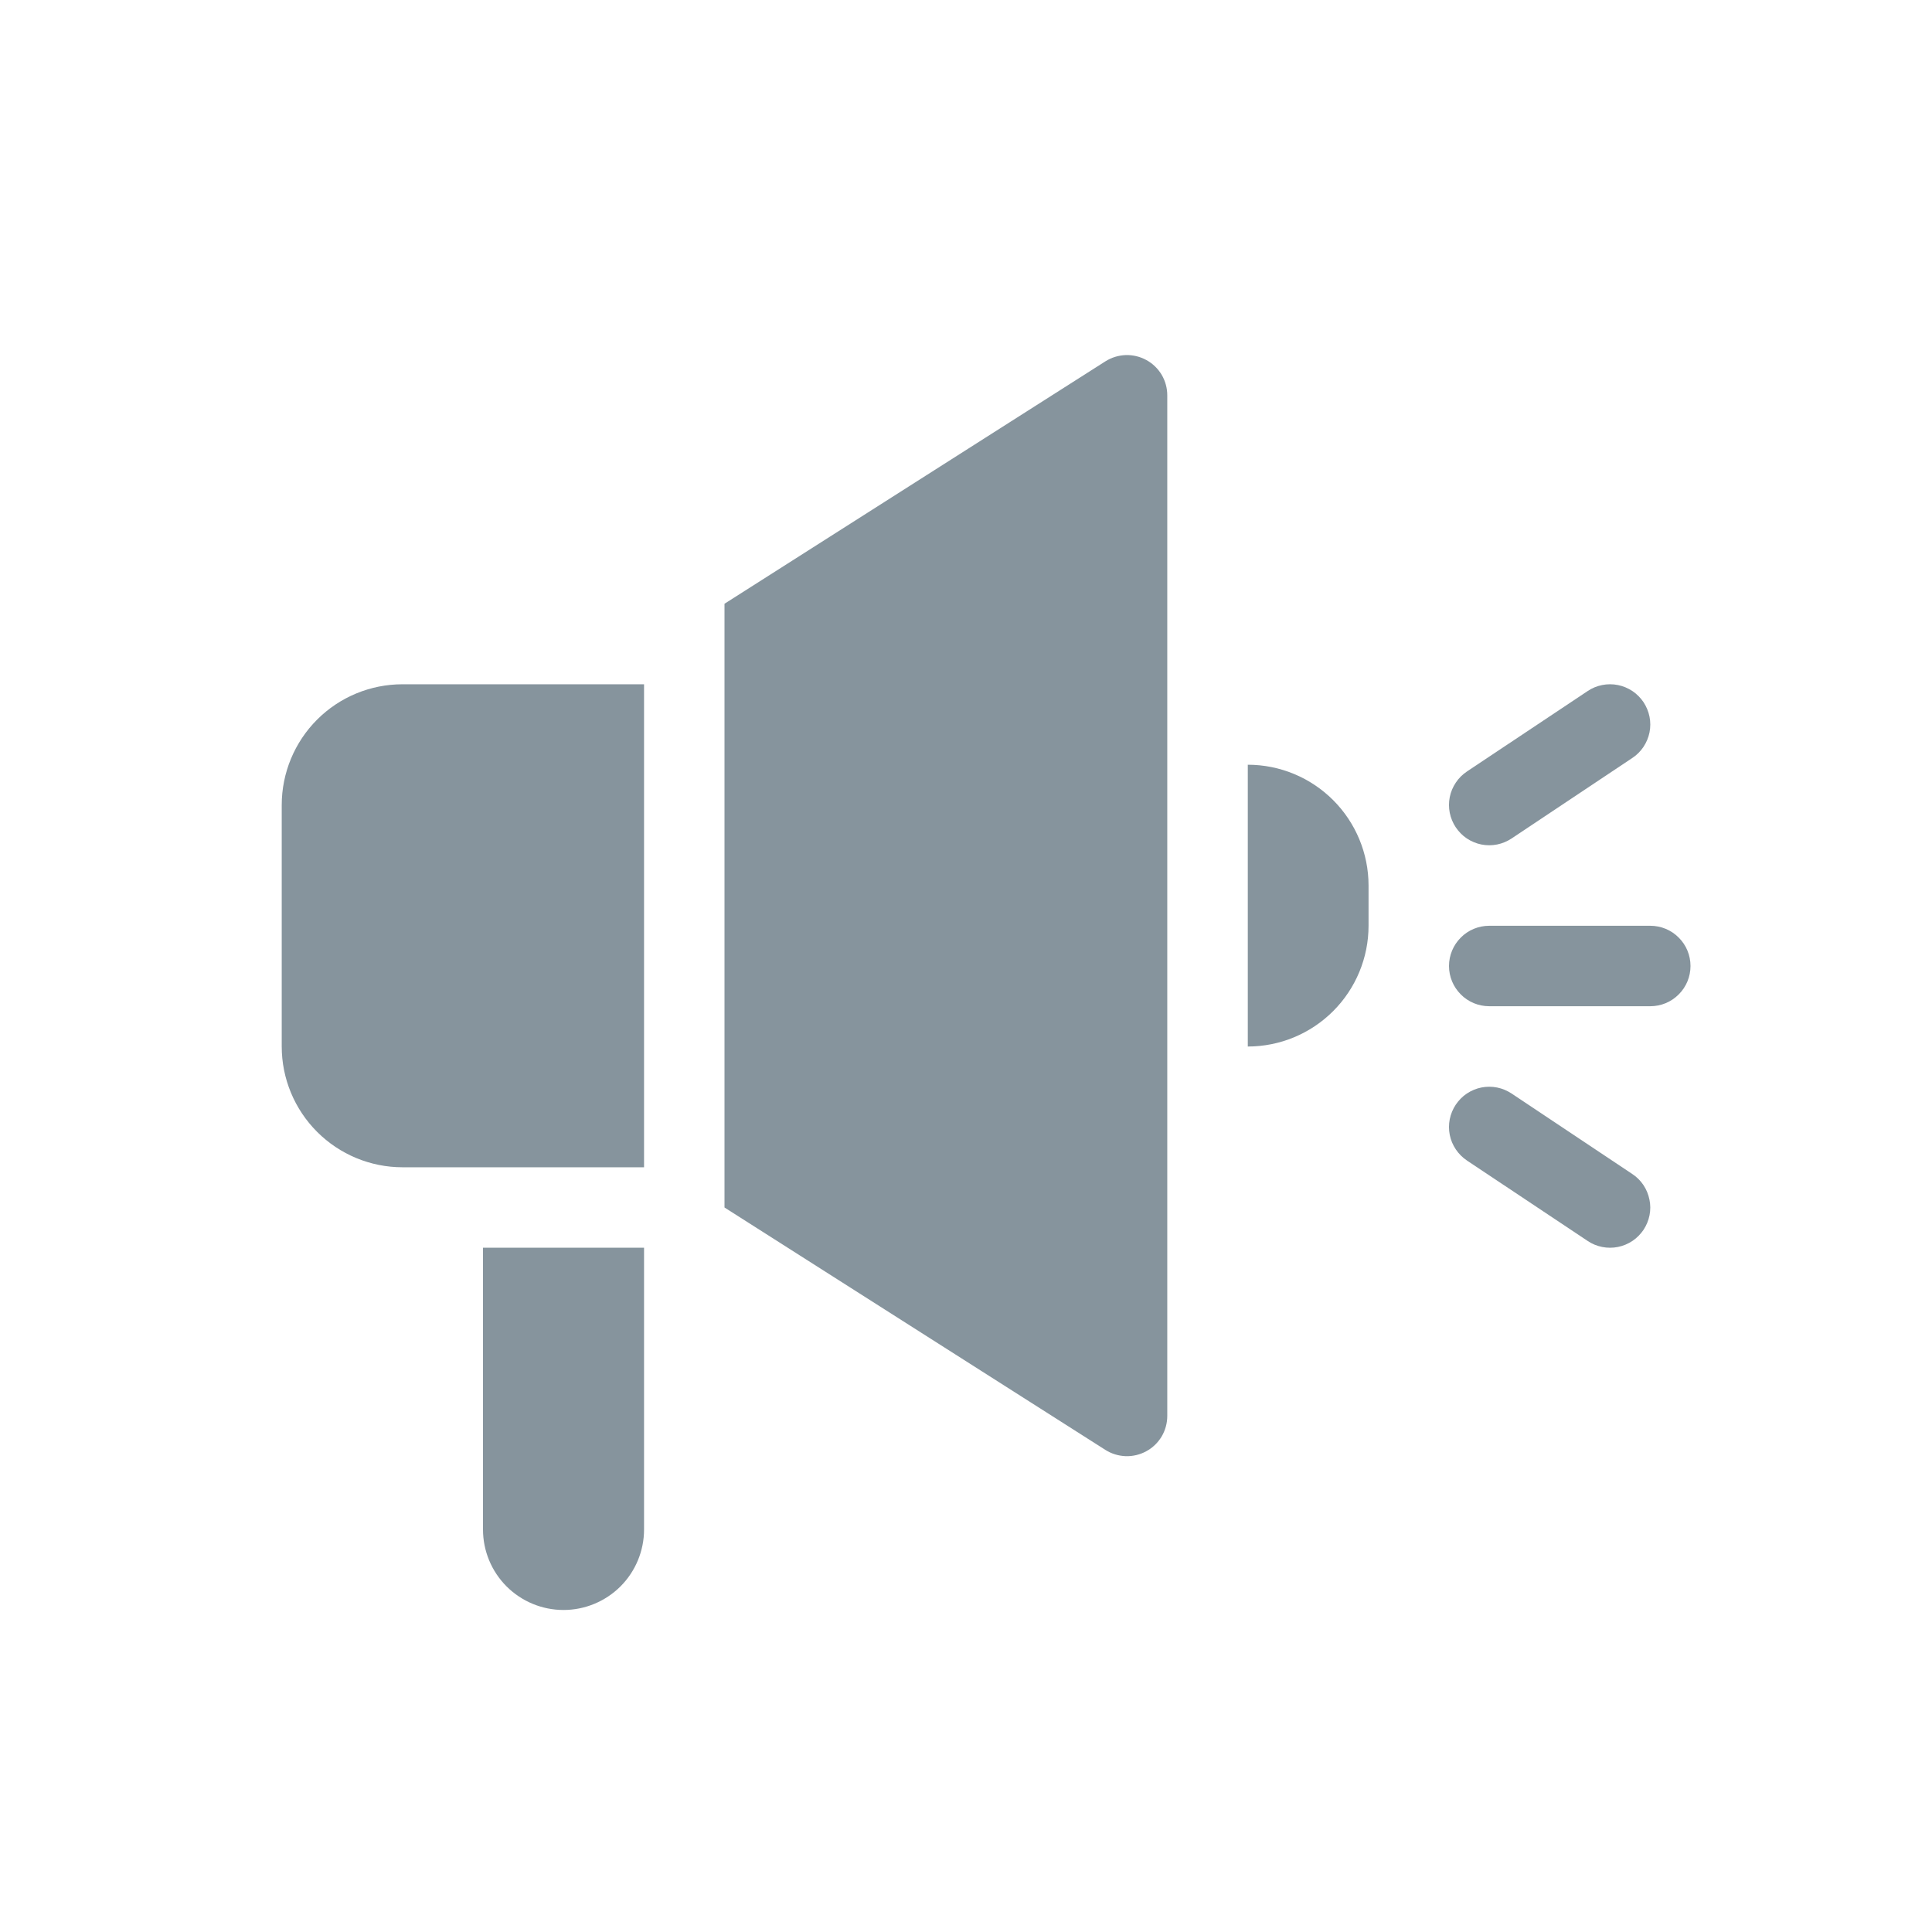 <svg width="28" height="28" viewBox="0 0 28 28" fill="none" xmlns="http://www.w3.org/2000/svg">
<path d="M7 18.083V22.167C7 22.476 7.123 22.773 7.342 22.992C7.561 23.21 7.857 23.333 8.167 23.333C8.476 23.333 8.773 23.21 8.992 22.992C9.211 22.773 9.334 22.476 9.334 22.167V18.083H7ZM4.083 15.167V11.667C4.083 11.203 4.268 10.757 4.596 10.429C4.924 10.101 5.369 9.917 5.833 9.917H9.334V16.917H5.833C5.369 16.917 4.924 16.732 4.596 16.404C4.268 16.076 4.083 15.631 4.083 15.167ZM19.834 13.417V12.833C19.834 12.369 19.649 11.924 19.321 11.596C18.993 11.268 18.548 11.083 18.084 11.083V15.167C18.548 15.167 18.993 14.982 19.321 14.654C19.649 14.326 19.834 13.881 19.834 13.417ZM10.5 17.5V8.75L16.02 5.237C16.108 5.181 16.21 5.15 16.315 5.146C16.419 5.143 16.523 5.168 16.614 5.218C16.706 5.268 16.782 5.342 16.836 5.432C16.889 5.522 16.917 5.625 16.917 5.729V20.52C16.917 20.625 16.889 20.728 16.836 20.818C16.782 20.908 16.706 20.982 16.614 21.032C16.523 21.082 16.419 21.107 16.315 21.104C16.21 21.1 16.108 21.069 16.02 21.013L10.5 17.5Z" fill="#86949D"/>
<path fill-rule="evenodd" clip-rule="evenodd" d="M23.819 10.176C23.861 10.24 23.891 10.312 23.906 10.387C23.921 10.462 23.921 10.539 23.906 10.614C23.891 10.689 23.861 10.761 23.818 10.825C23.776 10.888 23.721 10.943 23.657 10.985L21.907 12.152C21.843 12.194 21.772 12.224 21.697 12.239C21.622 12.254 21.544 12.254 21.469 12.239C21.394 12.224 21.323 12.194 21.259 12.152C21.195 12.109 21.141 12.054 21.098 11.99C21.056 11.927 21.026 11.855 21.011 11.78C20.996 11.705 20.996 11.627 21.011 11.552C21.026 11.477 21.056 11.406 21.099 11.342C21.141 11.278 21.196 11.224 21.26 11.181L23.01 10.015C23.073 9.972 23.145 9.943 23.22 9.928C23.295 9.913 23.373 9.913 23.448 9.928C23.523 9.943 23.594 9.973 23.658 10.015C23.722 10.058 23.776 10.113 23.819 10.176ZM21 14C21 13.845 21.062 13.697 21.171 13.588C21.28 13.478 21.429 13.417 21.583 13.417H23.917C24.072 13.417 24.22 13.478 24.329 13.588C24.439 13.697 24.5 13.845 24.5 14C24.5 14.155 24.439 14.303 24.329 14.412C24.22 14.522 24.072 14.583 23.917 14.583H21.583C21.429 14.583 21.28 14.522 21.171 14.412C21.062 14.303 21 14.155 21 14ZM21.098 16.01C21.141 15.946 21.195 15.891 21.259 15.848C21.323 15.806 21.394 15.776 21.469 15.761C21.544 15.746 21.622 15.746 21.697 15.761C21.772 15.776 21.843 15.806 21.907 15.848L23.657 17.015C23.721 17.057 23.776 17.112 23.818 17.175C23.861 17.239 23.89 17.311 23.905 17.386C23.921 17.461 23.921 17.538 23.906 17.613C23.891 17.689 23.861 17.76 23.819 17.824C23.776 17.887 23.722 17.942 23.658 17.985C23.594 18.027 23.523 18.057 23.448 18.072C23.373 18.087 23.295 18.087 23.22 18.072C23.145 18.057 23.073 18.028 23.01 17.985L21.26 16.819C21.196 16.776 21.141 16.721 21.099 16.658C21.056 16.594 21.026 16.523 21.011 16.448C20.996 16.372 20.996 16.295 21.011 16.22C21.026 16.145 21.056 16.073 21.098 16.01Z" fill="#86949D"/>
</svg>

